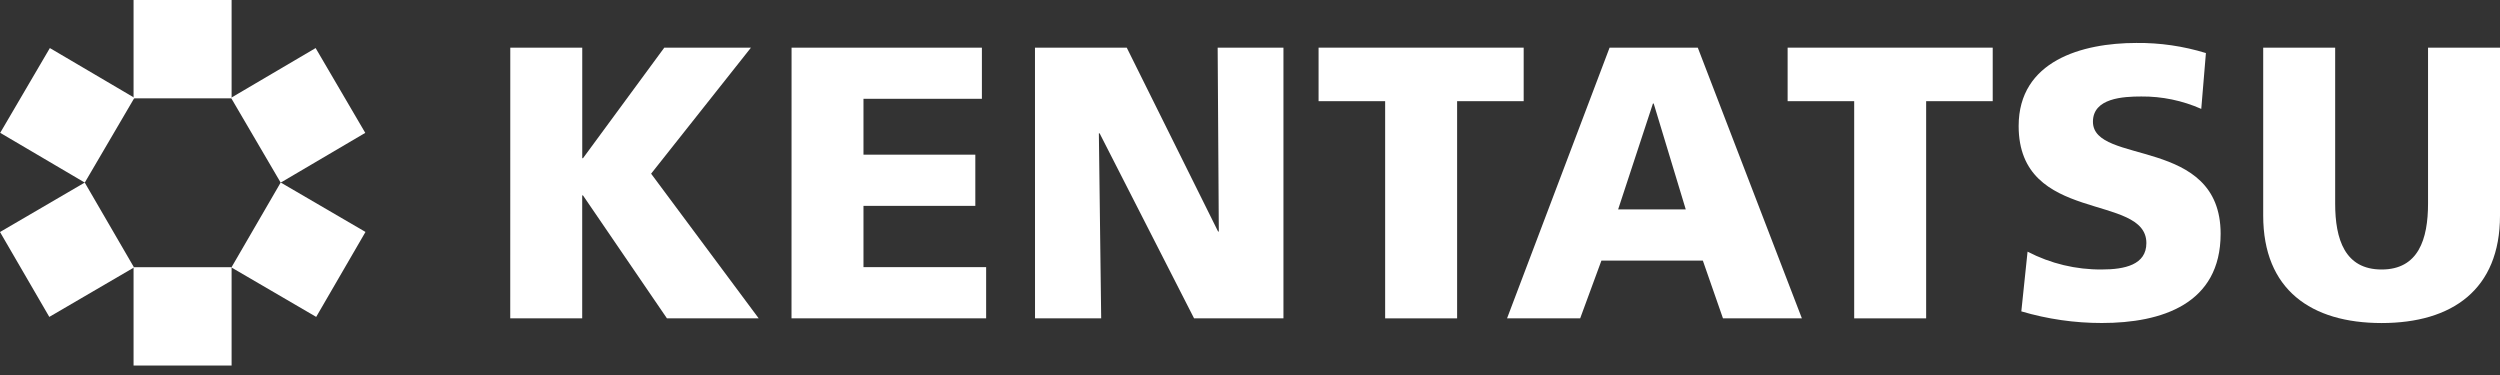 <svg width="200" height="30" viewBox="0 0 200 30" fill="none" xmlns="http://www.w3.org/2000/svg">
<rect x="0" y="0" width="200" height="30" fill="#333333" stroke="none"/>
<g clip-path="url(#clip0_224_391)">
<path d="M40.823 3.812H46.58V12.654H46.642L53.143 3.812H60.077L52.089 13.895L60.696 25.468H53.355L46.638 15.632H46.576V25.468H40.819L40.823 3.812Z" fill="white"/>
<path d="M63.325 3.812H78.552V7.905H69.078V12.376H78.026V16.472H69.078V21.373H78.891V25.469H63.321L63.325 3.812Z" fill="white"/>
<path d="M82.798 3.812H90.14L97.446 18.52H97.505L97.413 3.812H102.676V25.468H95.526L87.971 10.668H87.909L88.095 25.468H82.802L82.798 3.812Z" fill="white"/>
<path d="M110.812 8.094H105.486V3.812H121.894V8.094H116.569V25.469H110.812V8.094Z" fill="white"/>
<path d="M132.295 8.281H132.236L129.451 16.751H134.86L132.295 8.281ZM128.767 3.812H135.823L144.151 25.469H137.838L136.227 20.846H128.114L126.413 25.469H120.563L128.767 3.812Z" fill="white"/>
<path d="M148.335 8.094H143.01V3.812H159.417V8.094H154.092V25.469H148.335V8.094Z" fill="white"/>
<path d="M162.205 20.132C164.04 21.087 166.08 21.577 168.148 21.558C169.976 21.558 171.71 21.185 171.71 19.448C171.71 15.414 161.492 17.957 161.492 10.079C161.492 4.865 166.569 3.437 170.904 3.437C172.79 3.416 174.669 3.689 176.473 4.244L176.101 8.712C174.591 8.043 172.955 7.704 171.304 7.719C169.847 7.719 167.435 7.846 167.435 9.736C167.435 13.243 177.65 10.878 177.65 18.703C177.65 24.32 172.944 25.84 168.145 25.84C165.966 25.842 163.797 25.528 161.706 24.91L162.205 20.132Z" fill="white"/>
<path d="M200 17.246C200 23.173 196.162 25.843 190.529 25.843C184.896 25.843 181.056 23.178 181.056 17.246V3.811H186.813V16.284C186.813 19.139 187.586 21.56 190.529 21.56C193.472 21.56 194.243 19.139 194.243 16.284V3.811H200V17.246Z" fill="white"/>
<path d="M18.528 0H10.685V7.867H18.528V0Z" fill="white"/>
<path d="M18.528 21.377H10.685V29.246H18.528V21.377Z" fill="white"/>
<path d="M6.779 14.605L0 18.561L3.944 25.352L10.723 21.396L6.779 14.605Z" fill="white"/>
<path d="M3.989 3.844L0.016 10.627L6.782 14.608L10.755 7.825L3.989 3.844Z" fill="white"/>
<path d="M22.456 14.601L18.513 21.396L25.295 25.352L29.239 18.556L22.456 14.601Z" fill="white"/>
<path d="M25.25 3.845L18.482 7.826L22.454 14.61L29.221 10.629L25.25 3.845Z" fill="white"/>
</g>
<defs>
<clipPath id="clip0_224_391">
<rect width="200" height="29.245" fill="white"/>
</clipPath>
</defs>
</svg>

